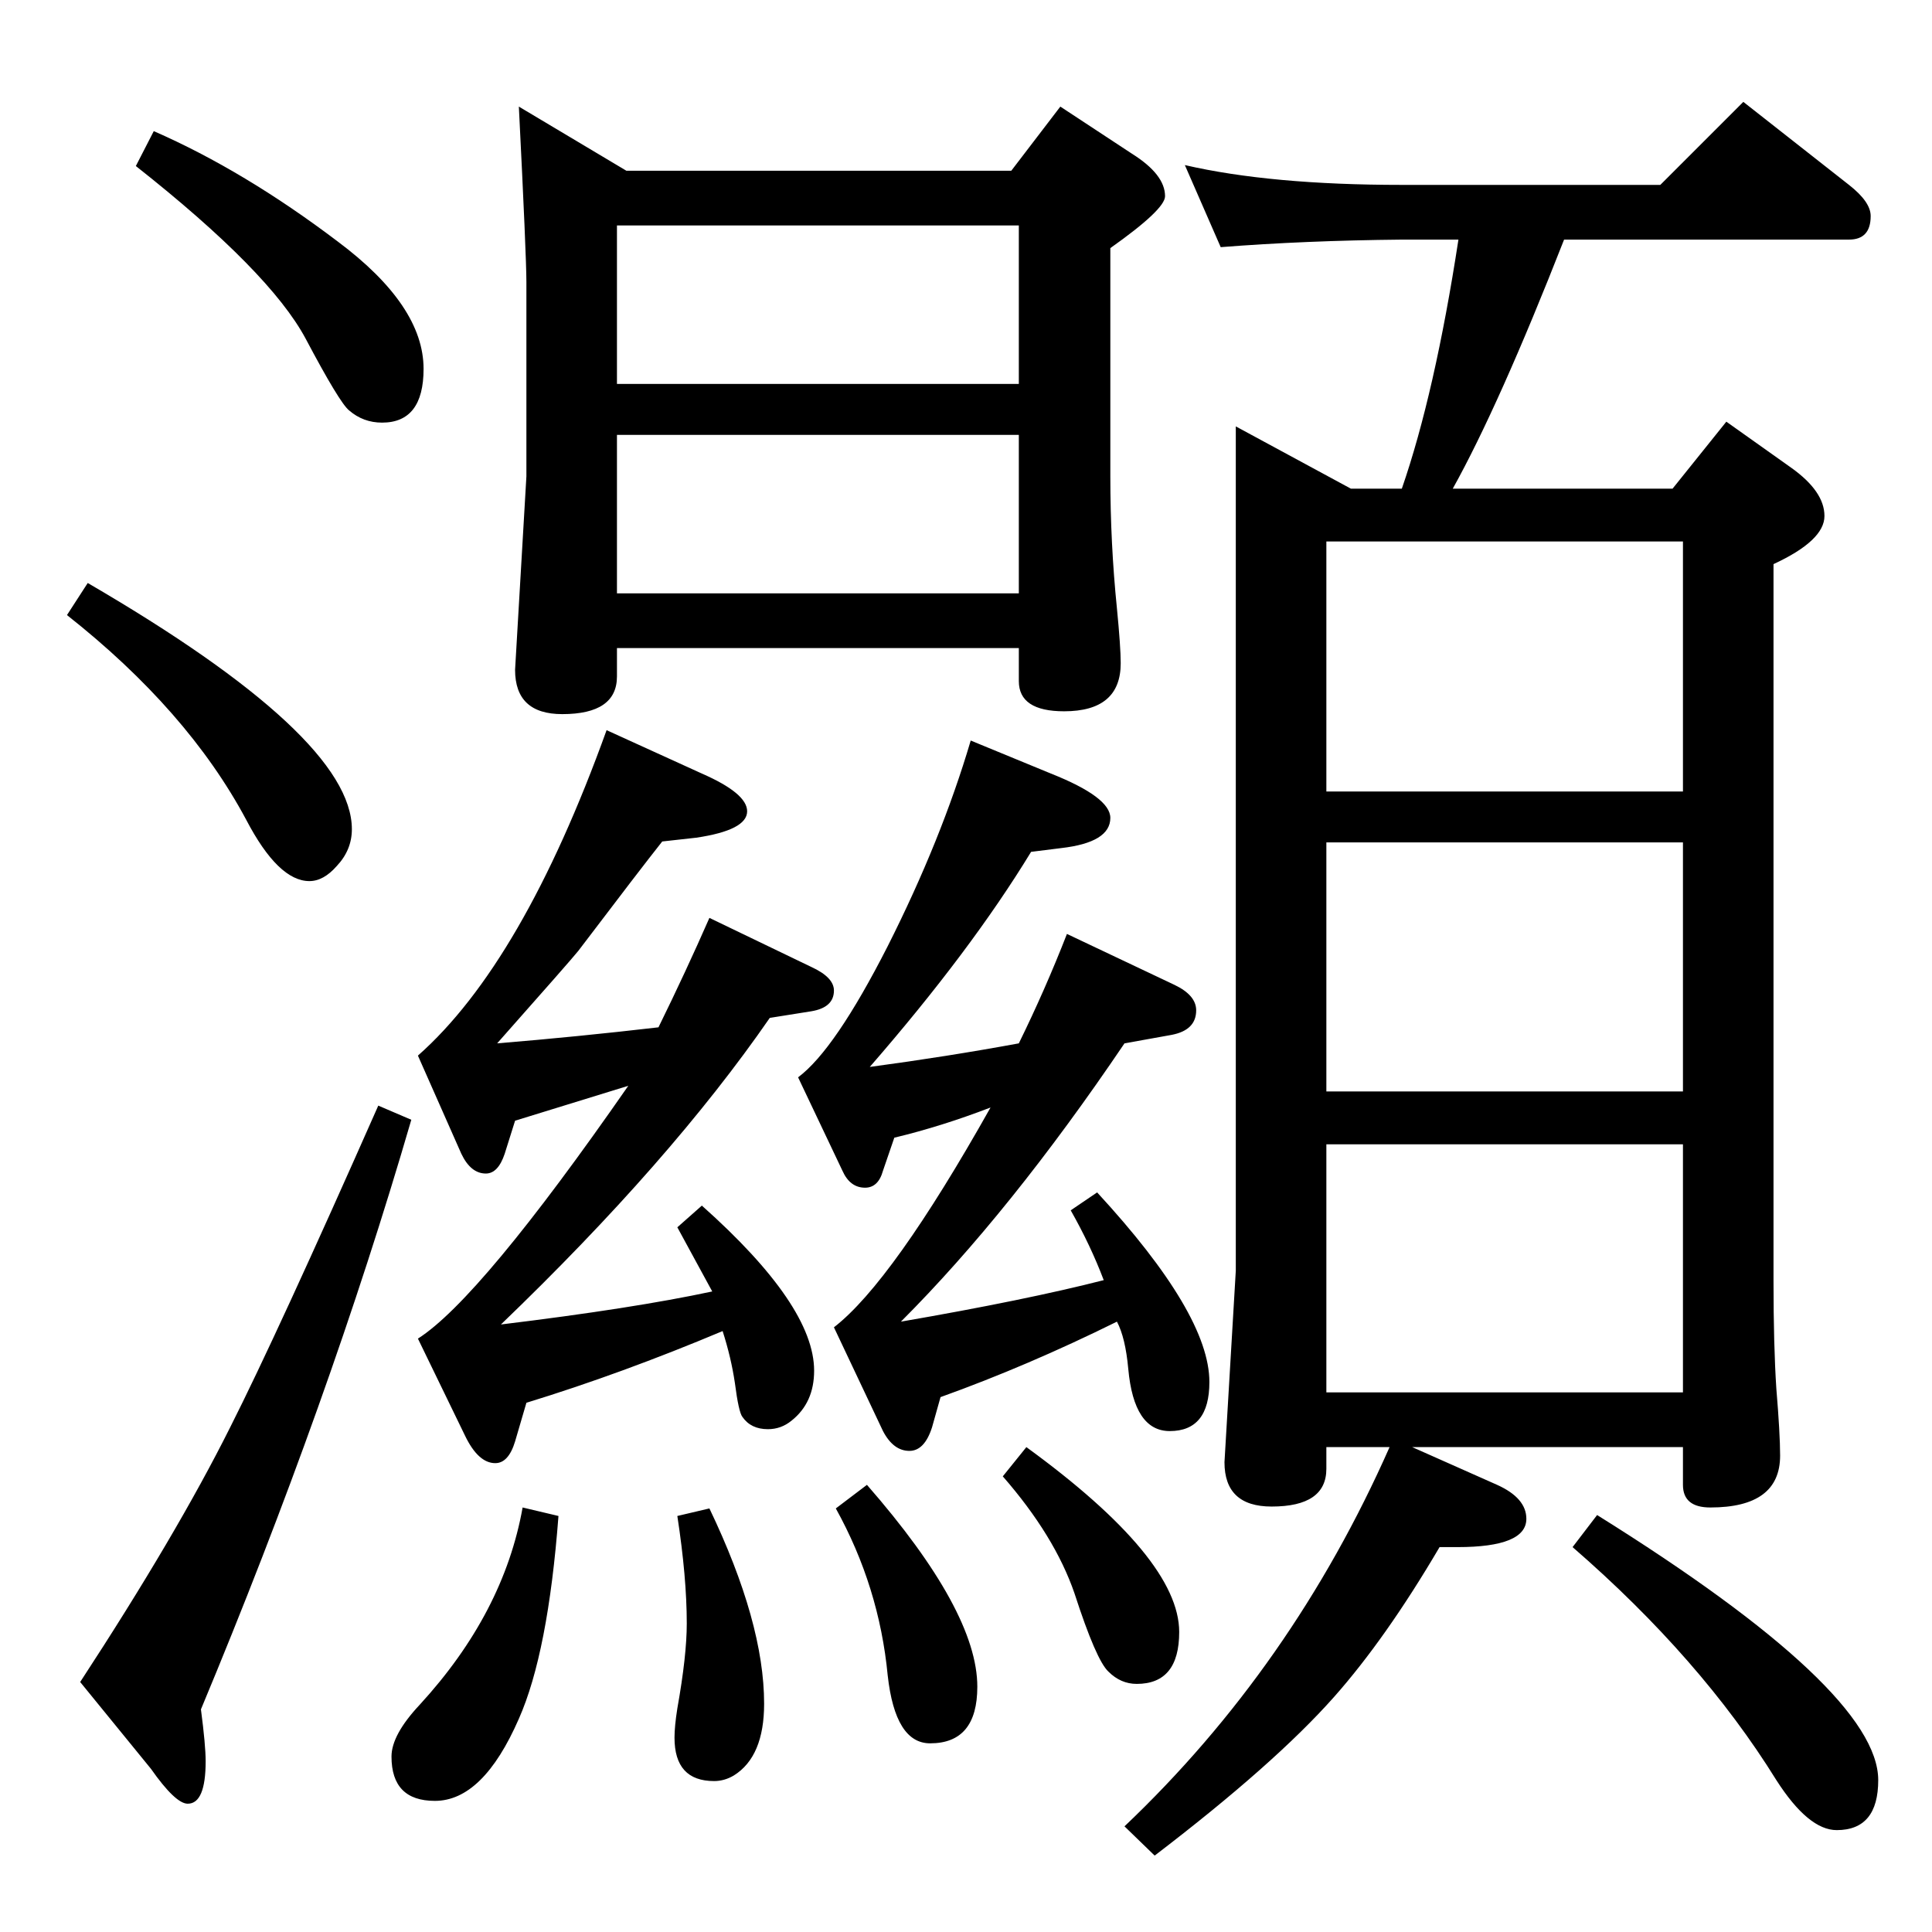 <?xml version="1.0" standalone="no"?>
<!DOCTYPE svg PUBLIC "-//W3C//DTD SVG 1.1//EN" "http://www.w3.org/Graphics/SVG/1.1/DTD/svg11.dtd" >
<svg xmlns="http://www.w3.org/2000/svg" xmlns:xlink="http://www.w3.org/1999/xlink" version="1.1" viewBox="0 -410 2048 2048">
  <g transform="matrix(1 0 0 -1 0 1638)">
   <path fill="currentColor"
d="M1497 514l90 -40q31 -14 31 -36q0 -30 -73 -30h-19q-57 -97 -112 -159q-63 -71 -190 -168l-32 31q178 169 281 402h-67v-23q0 -40 -58 -40q-50 0 -50 47l12 203v895l122 -66h54q35 101 60 264h-60q-103 -1 -192 -8l-38 87q91 -21 230 -21h274l88 88l112 -88
q23 -18 23 -33q0 -25 -23 -25h-302q-69 -176 -118 -264h233l57 71l69 -49q35 -25 35 -51t-54 -51v-760q0 -68 3 -114q4 -48 4 -71q0 -55 -74 -55q-29 0 -29 24v40h-287zM1406 572h378v263h-378v-263zM1406 891h378v264h-378v-264zM1406 1209h378v265h-378v-265zM550 1935
l114 -68h408l52 68l76 -50q35 -22 35 -45q0 -14 -58 -55v-242q0 -71 7 -140q4 -41 4 -58q0 -51 -60 -51q-48 0 -48 32v35h-426v-30q0 -40 -58 -40q-50 0 -50 47l12 205v206q0 27 -8 186zM654 1419h426v168h-426v-168zM654 1641h426v168h-426v-168zM643 1274l101 -46
q48 -21 48 -40q0 -20 -54 -28l-36 -4q-23 -29 -89 -116q-8 -10 -86 -98q85 7 171 17q29 59 54 116l108 -52q24 -11 24 -25q0 -18 -24 -22l-44 -7q-105 -152 -285 -325q140 17 224 35l-37 68l26 23q119 -106 119 -175q0 -34 -24 -53q-11 -9 -25 -9q-18 0 -27 13q-4 5 -8 36
q-4 27 -13 55q-107 -45 -208 -76l-12 -41q-7 -23 -21 -23q-18 0 -32 29l-50 103q66 42 223 268l-120 -37l-11 -35q-7 -21 -20 -21q-16 0 -26 21l-46 104q111 98 200 345zM1029 1263l85 -35q63 -25 63 -47q0 -26 -52 -32l-32 -4q-64 -105 -171 -228q82 11 158 25
q28 57 51 116l114 -54q23 -11 23 -27q0 -21 -26 -26l-50 -9q-121 -179 -237 -295q133 23 215 44q-14 37 -35 74l28 19q119 -129 119 -201q0 -52 -42 -52q-38 0 -44 66q-3 33 -12 50q-95 -47 -187 -80l-9 -32q-8 -25 -24 -25q-17 0 -28 21l-52 110q62 48 166 233
q-52 -20 -102 -32l-12 -35q-5 -18 -19 -18q-16 0 -24 18l-47 99q39 29 95 139q57 113 88 218zM554 450l38 -9q-11 -145 -42 -215q-38 -87 -89 -87q-46 0 -46 47q0 23 30 55q89 97 109 209zM752 449q58 -121 58 -207q0 -56 -32 -76q-10 -6 -21 -6q-42 0 -42 46q0 12 3 31
q10 56 10 90q0 49 -10 114zM919 474q117 -134 117 -214q0 -60 -50 -60q-37 0 -45 72q-9 94 -55 177zM1088 514q162 -118 162 -196q0 -55 -45 -55q-17 0 -30 13q-13 12 -36 83q-21 61 -76 124zM1693 442q298 -186 298 -281q0 -53 -44 -53q-30 0 -64 53q-80 129 -216 247z
M163 1909q96 -42 195 -117q91 -68 91 -135q0 -57 -44 -57q-20 0 -35 13q-10 8 -46 76q-38 71 -180 183zM93 1430q280 -163 280 -261q0 -22 -16 -39q-14 -16 -29 -16q-33 0 -67 65q-62 116 -190 217zM401 876l35 -15q-87 -299 -223 -625q5 -38 5 -55q0 -45 -19 -45
q-13 0 -39 37l-75 92q102 156 159 270q50 99 157 341z" />
  </g>

</svg>
